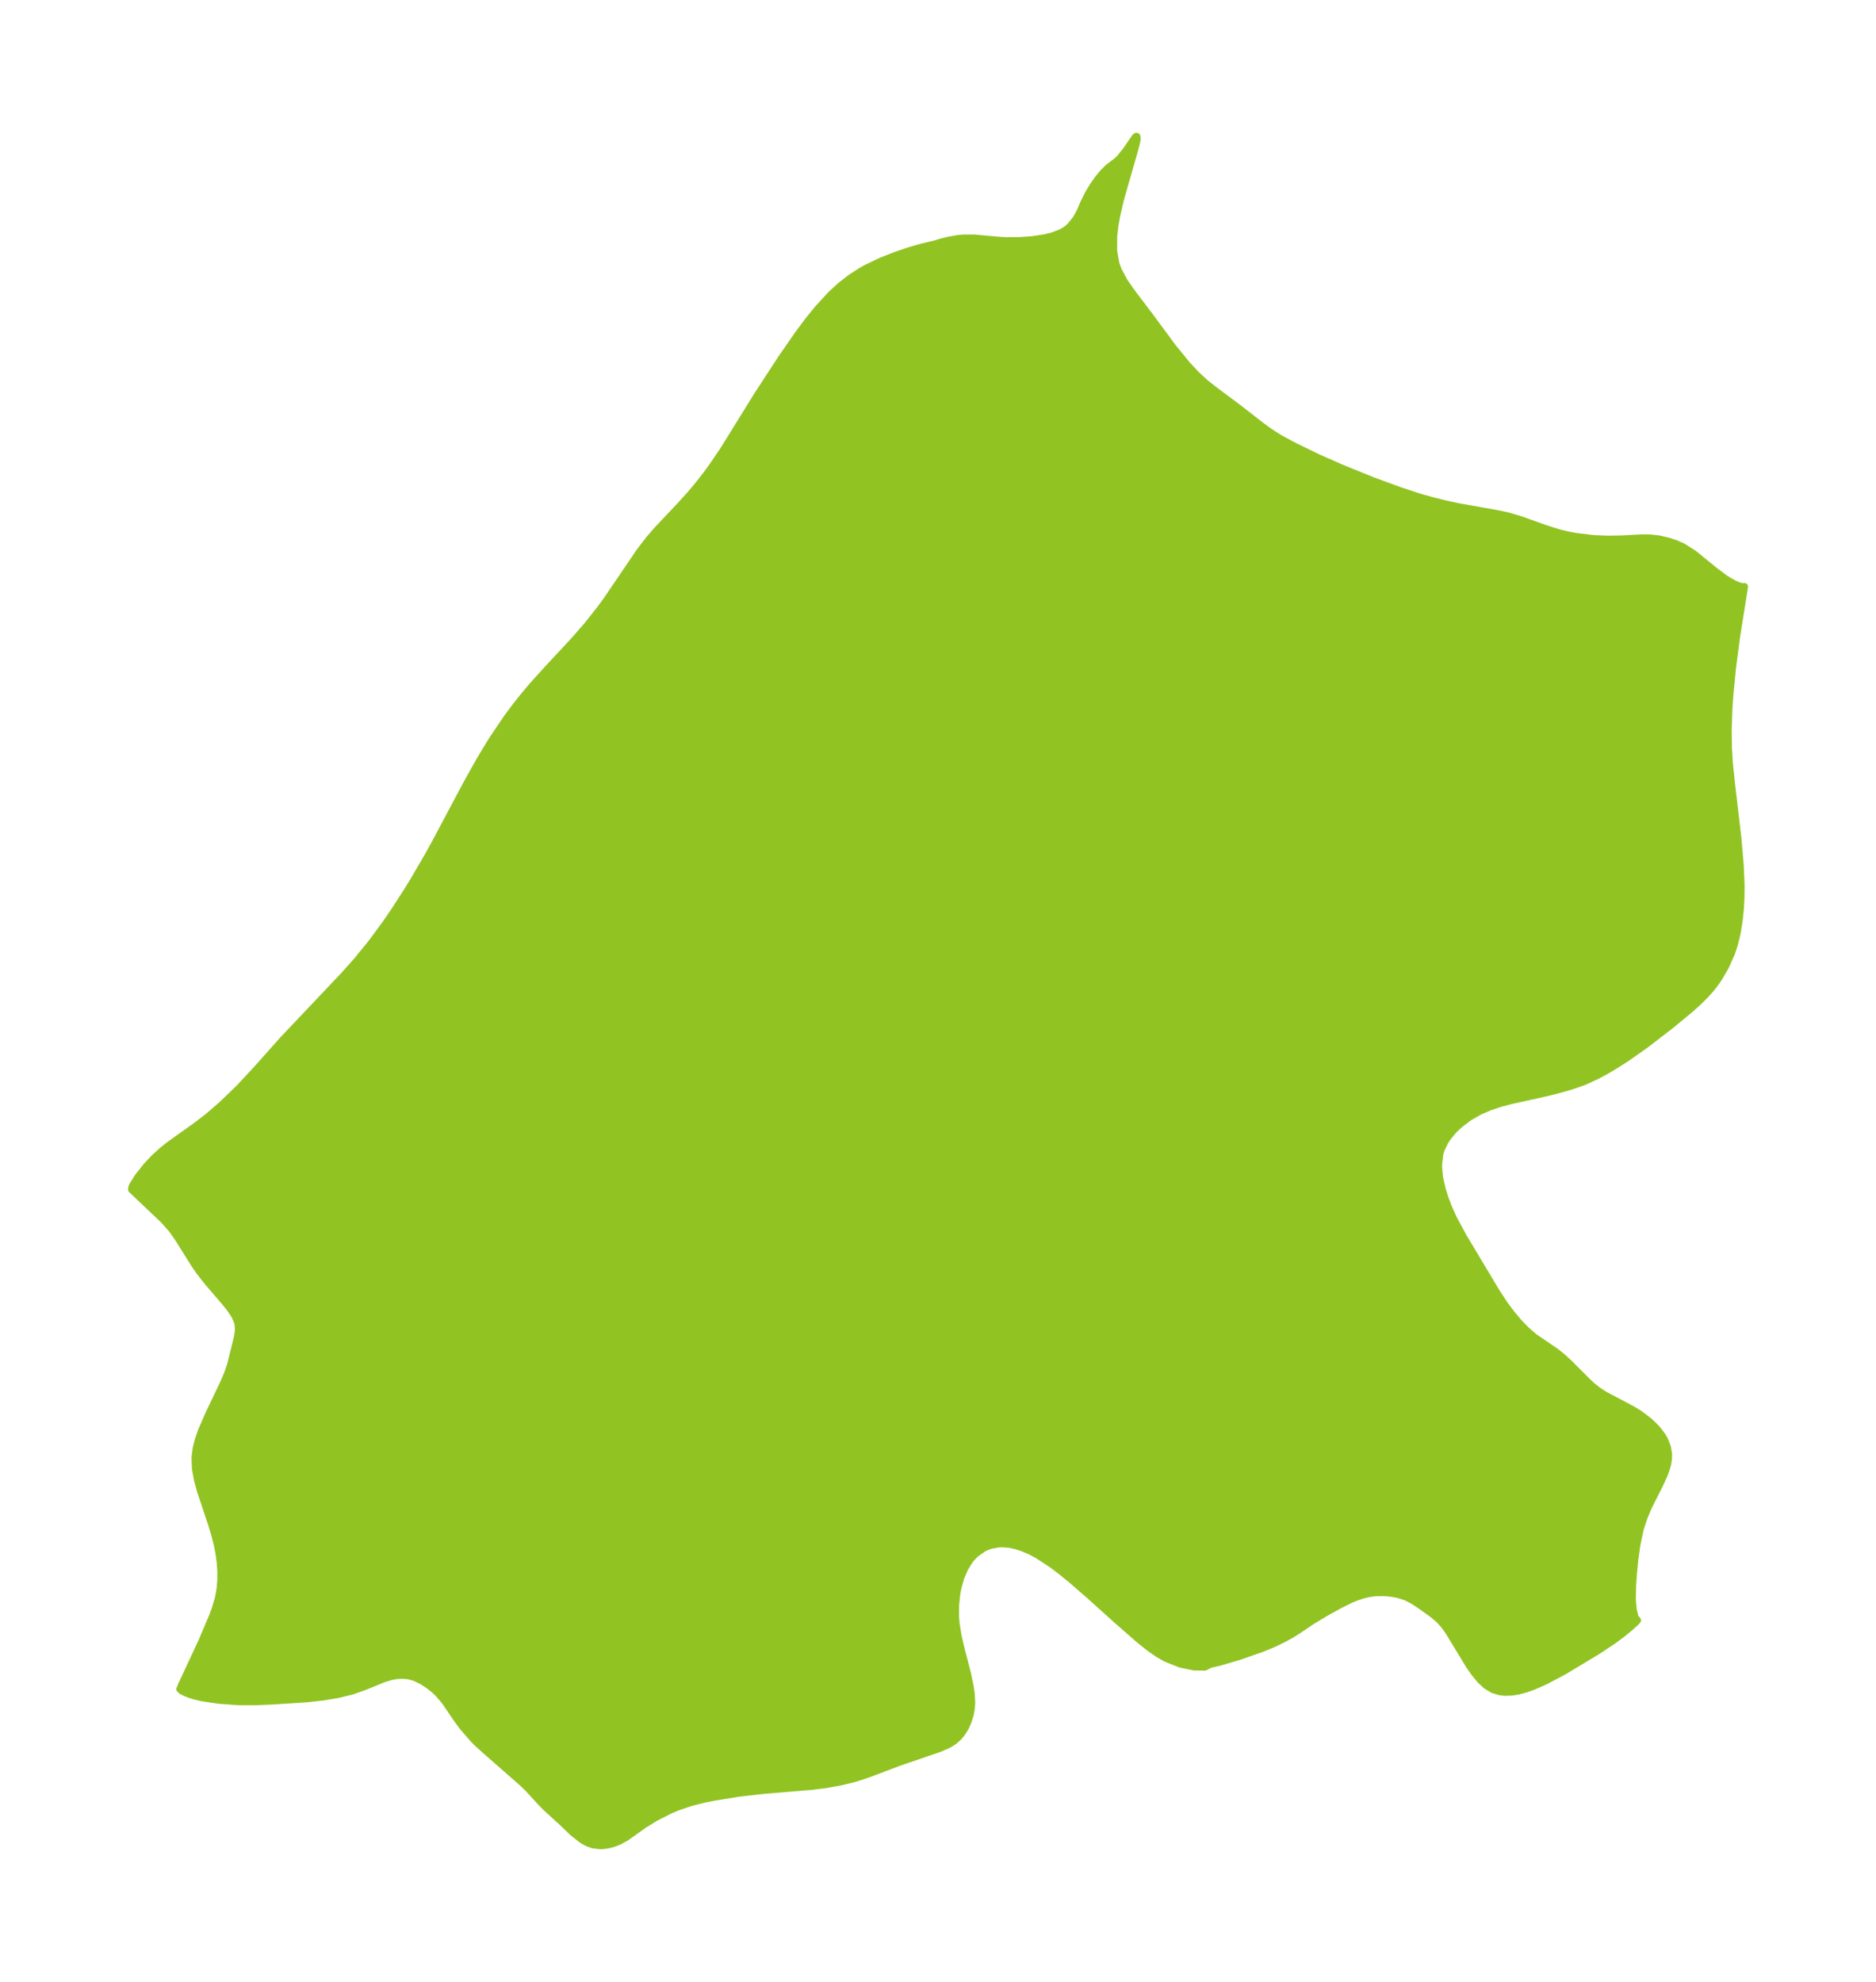 <?xml version="1.0" encoding="UTF-8"?>
<!DOCTYPE svg  PUBLIC '-//W3C//DTD SVG 1.1//EN'  'http://www.w3.org/Graphics/SVG/1.1/DTD/svg11.dtd'>
<svg width="265.53pt" height="280.51pt" version="1.1" viewBox="0 0 265.53 280.51" xmlns="http://www.w3.org/2000/svg" xmlns:xlink="http://www.w3.org/1999/xlink">
 <defs>
  <style type="text/css">*{stroke-linejoin: round; stroke-linecap: butt}</style>
 </defs>
 <g id="figure_1">
  <g id="patch_1">
   <path d="m0 280.51h265.53v-280.51h-265.53v280.51z" fill="none"/>
  </g>
  <g id="axes_1">
   <g id="PatchCollection_1">
    <defs>
     <path id="me6ff6aea4b" d="m160.92-261.03 0.041 0.135-0.094 0.531-0.255 0.988-2.031 7.102-0.539 2.334-0.241 1.363-0.174 1.525-0.006 2.054 0.319 1.801 0.326 0.909 0.878 1.642 1.103 1.571 2.462 3.25 3.314 4.486 2.01 2.461 1.267 1.354 1.332 1.232 1.508 1.177 3.148 2.348 3.207 2.495 1.22 0.886 1.257 0.817 2.198 1.187 3.456 1.676 3.272 1.437 4.362 1.775 3.899 1.427 2.749 0.905 1.857 0.522 2.034 0.499 1.671 0.359 5.38 0.949 1.49 0.317 1.837 0.539 3.602 1.286 1.818 0.573 1.219 0.298 1.23 0.237 2.535 0.303 2.044 0.08 1.908-0.035 2.876-0.155 1.201 0.021 1.175 0.129 1.433 0.338 0.979 0.33 0.949 0.423 1.57 0.986 2.943 2.399 1.415 1.068 0.581 0.367 0.781 0.427 0.608 0.274 0.677 0.18 0.199-0.046-1.146 7.209-0.553 4.252-0.378 3.852-0.129 1.856-0.106 2.963 0.027 2.669 0.13 2.135 0.306 2.937 0.897 7.657 0.34 3.892 0.124 2.98-0.028 1.839-0.072 1.284-0.156 1.586-0.261 1.663-0.206 0.965-0.273 1.033-0.344 1.049-0.85 1.915-0.96 1.663-0.564 0.806-0.554 0.7-0.815 0.912-0.86 0.86-1.101 1.004-2.799 2.322-3.699 2.849-2.737 1.918-1.456 0.935-1.386 0.823-1.402 0.752-1.76 0.8-1.976 0.679-1.684 0.473-1.809 0.45-4.87 1.076-1.514 0.402-1.47 0.495-1.401 0.605-1.493 0.851-1.368 1.036-0.807 0.772-0.876 1.061-0.394 0.612-0.482 1.008-0.225 0.729-0.18 1.623 0.153 1.713 0.411 1.774 0.378 1.175 0.502 1.311 0.68 1.509 1.313 2.446 4.789 8.004 1.144 1.738 0.953 1.274 0.999 1.19 1.092 1.135 1.131 0.982 3.097 2.111 0.938 0.763 0.905 0.834 2.637 2.637 0.698 0.639 0.745 0.59 0.959 0.618 4.008 2.124 0.963 0.602 1.372 1.041 1.024 1.004 0.781 1.022 0.322 0.562 0.408 1.044 0.166 1.011-0.016 0.659-0.118 0.719-0.208 0.741-0.292 0.79-0.592 1.304-1.566 3.098-0.655 1.542-0.564 1.694-0.482 2.275-0.269 1.914-0.195 1.92-0.131 1.855-0.047 1.923 0.126 1.519 0.259 1.101 0.354 0.437-0.342 0.365-0.759 0.684-1.135 0.926-1.172 0.87-2.283 1.52-4.763 2.857-2.68 1.418-1.663 0.725-1.025 0.363-1.003 0.272-0.909 0.152-1.033 0.035-0.704-0.078-0.97-0.288-0.958-0.58-0.862-0.8-0.79-0.956-0.738-1.059-2.953-4.854-0.664-0.917-0.726-0.8-0.829-0.691-1.813-1.302-0.976-0.644-1.046-0.532-1.051-0.332-0.845-0.162-1.019-0.111-1.384 0.009-0.998 0.144-0.629 0.147-0.932 0.293-0.924 0.37-1.475 0.728-2.269 1.258-1.825 1.104-1.855 1.258-1.006 0.63-1.07 0.595-1.494 0.717-1.567 0.649-3.19 1.116-2.817 0.831-1.36 0.313-0.728 0.376-1.523-0.018-1.935-0.399-2.077-0.829-1.112-0.643-1.1-0.763-1.52-1.205-3.257-2.853-3.771-3.4-2.647-2.299-1.378-1.121-1.371-1.034-1.966-1.284-1.047-0.556-1.002-0.434-0.982-0.326-0.944-0.207-0.943-0.086-0.6 0.017-1.077 0.191-0.49 0.161-0.535 0.24-1.165 0.81-0.61 0.631-0.299 0.383-0.637 1.039-0.564 1.321-0.389 1.366-0.185 0.974-0.163 1.577-0.005 1.612 0.076 0.973 0.294 1.811 0.448 1.911 0.865 3.341 0.399 1.901 0.148 1.089 0.054 1.143-0.046 0.785-0.147 0.848-0.294 0.969-0.298 0.693-0.323 0.59-0.416 0.601-0.357 0.411-0.616 0.547-0.713 0.455-1.278 0.569-5.836 1.999-4.399 1.667-1.828 0.595-1.962 0.485-2.086 0.372-2.033 0.261-6.868 0.572-3.481 0.399-3.524 0.572-1.539 0.315-1.697 0.433-1.927 0.653-0.996 0.422-2.059 1.039-1.711 1.059-2.47 1.763-1.018 0.557-0.655 0.258-0.831 0.227-0.699 0.105-0.487 0.02-1.037-0.131-0.602-0.204-0.419-0.201-0.57-0.347-1.223-0.97-1.678-1.605-2.132-1.942-0.789-0.807-1.609-1.769-0.829-0.816-5.403-4.741-0.941-0.849-0.747-0.744-1.433-1.657-0.851-1.153-1.678-2.477-0.985-1.153-0.71-0.65-0.705-0.536-0.822-0.53-0.975-0.477-0.717-0.23-0.443-0.085-0.916-0.049-0.761 0.07-0.592 0.117-1.031 0.31-2.649 1.077-1.826 0.653-2.044 0.507-2.189 0.358-2.287 0.248-4.688 0.302-2.563 0.11-2.323-0.008-2.776-0.2-2.346-0.35-1.042-0.238-0.596-0.177-0.793-0.313-0.54-0.278-0.219-0.221 0.287-0.686 2.849-6.106 1.492-3.526 0.37-1 0.459-1.535 0.236-1.292 0.109-1.306-0.002-1.311-0.088-1.21-0.162-1.204-0.23-1.193-0.384-1.516-0.453-1.493-1.568-4.696-0.428-1.582-0.278-1.564-0.059-1.546 0.16-1.276 0.319-1.265 0.437-1.256 1.086-2.485 2.035-4.25 0.569-1.351 0.442-1.295 0.961-3.885 0.138-0.917-0.049-0.902-0.112-0.419-0.381-0.831-0.701-1.038-0.712-0.884-2.355-2.74-1.207-1.533-0.732-1.062-2.264-3.632-0.919-1.299-1.145-1.292-4.552-4.323 0.037-0.327 0.168-0.357 0.733-1.146 1.203-1.518 1.119-1.184 1.089-0.985 1.001-0.8 4.023-2.874 1.42-1.097 1.936-1.668 2.452-2.36 2.514-2.696 3.687-4.142 8.687-9.177 1.792-2.009 2.081-2.55 2.024-2.748 1.134-1.65 1.867-2.886 0.974-1.585 1.976-3.387 0.999-1.802 4.508-8.478 1.886-3.373 1.762-2.896 2.088-3.089 1.187-1.6 1.258-1.579 1.306-1.538 2.191-2.417 3.358-3.597 2.007-2.295 1.866-2.356 0.968-1.324 4.646-6.844 1.324-1.719 1.137-1.313 3.303-3.497 1.31-1.448 1.161-1.376 1.167-1.493 0.842-1.153 1.603-2.361 4.824-7.791 3.445-5.276 2.387-3.441 1.316-1.758 1.37-1.691 1.861-2.028 1.341-1.231 1.438-1.119 1.528-0.986 0.699-0.388 2.042-0.981 2.074-0.825 1.993-0.672 1.758-0.51 1.873-0.439 0.858-0.272 1.021-0.249 1.32-0.234 0.767-0.075 1.573 0.005 3.537 0.315 1.029 0.057 1.775-0.012 1.785-0.123 1.806-0.266 1.076-0.266 1.141-0.423 0.582-0.306 0.502-0.353 0.349-0.323 0.828-1.034 0.518-0.927 0.565-1.317 0.635-1.274 0.711-1.185 0.735-1.033 0.652-0.786 0.692-0.692 1.243-0.947 0.461-0.445 0.836-1.041 1.319-1.914 0.148-0.114 0.08 0.032 0.015 0.157" stroke="#91c423"/>
    </defs>
    <g clip-path="url(#pa1141bffe1)">
     <use y="280.512" fill="#91c423" stroke="#91c423" xlink:href="#me6ff6aea4b"/>
    </g>
   </g>
  </g>
 </g>
 <defs>
  <clipPath id="pa1141bffe1">
   <rect x="7.2" y="7.2" width="251.13" height="266.11"/>
  </clipPath>
 </defs>
</svg>
